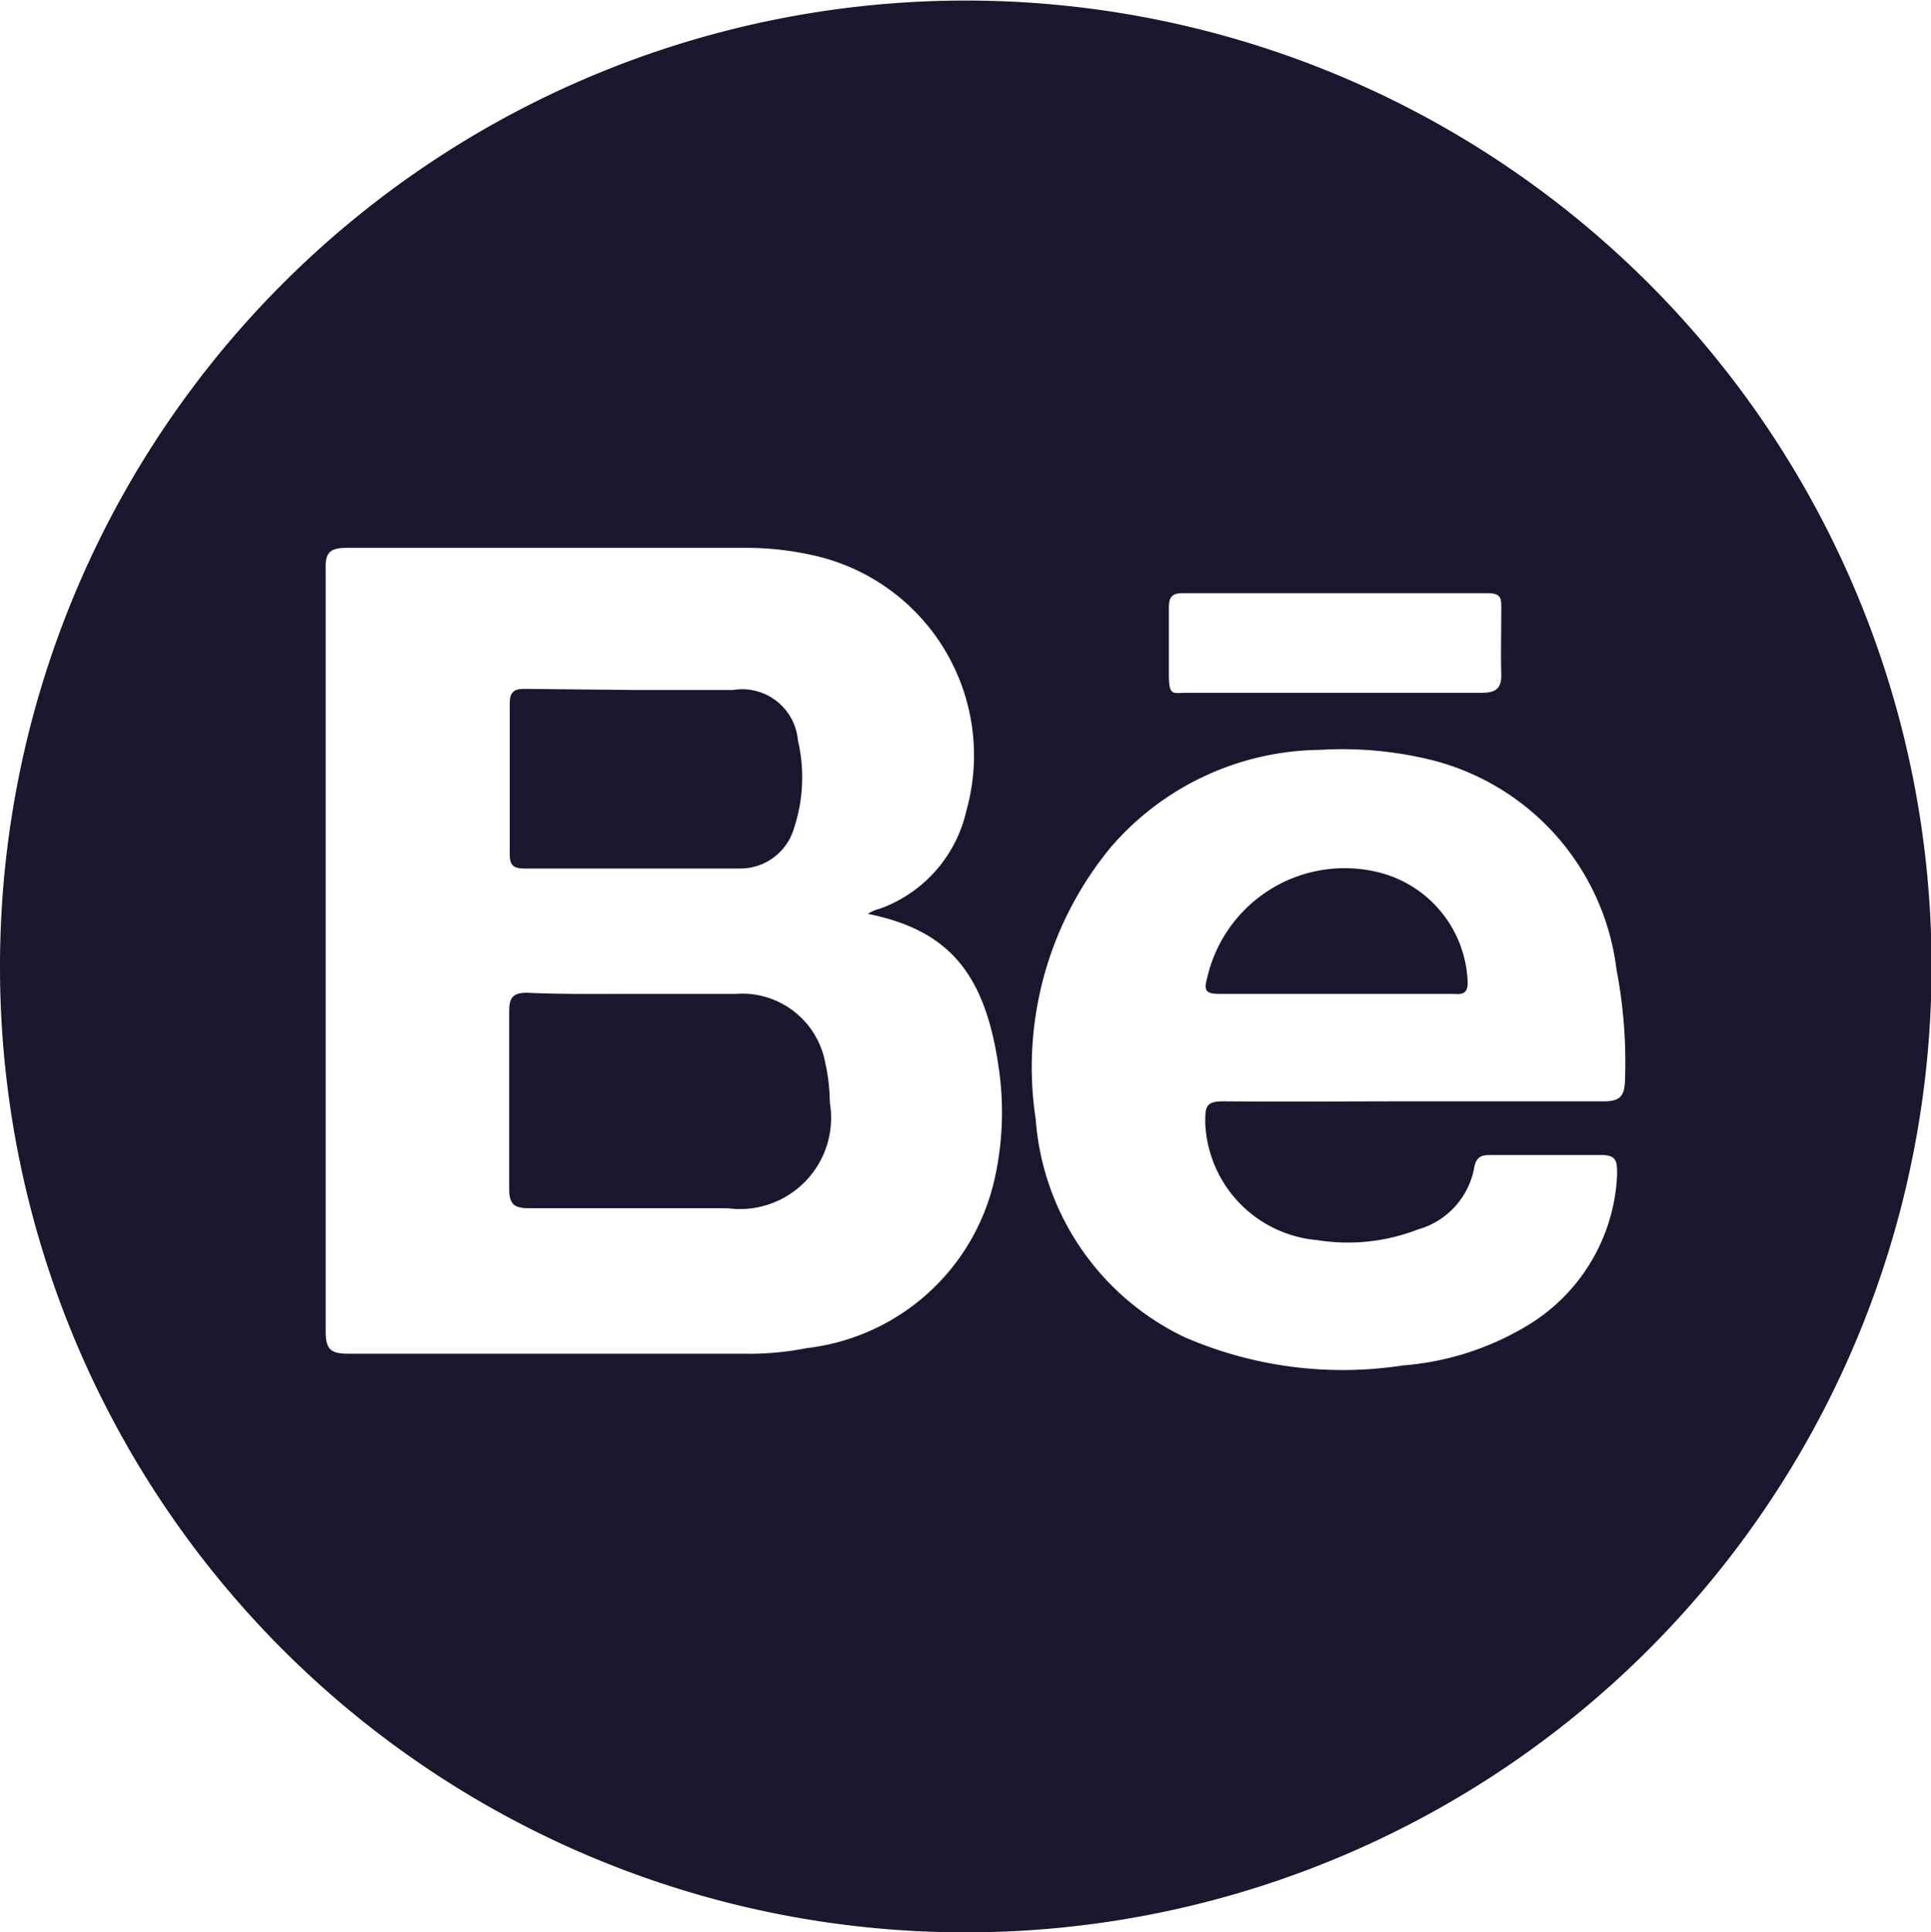 <svg id="Capa_1" data-name="Capa 1" xmlns="http://www.w3.org/2000/svg" viewBox="0 0 34.51 34.53"><defs><style>.cls-1{fill:#1b162d;}</style></defs><title>be</title><path class="cls-1" d="M0,17.26A17.26,17.26,0,1,1,17.23,34.53,17.25,17.25,0,0,1,0,17.26Zm15.51-.93s0,0,0,0a.67.67,0,0,1,.21-.09,2.43,2.43,0,0,0,1.55-1.75,3.66,3.66,0,0,0-2.8-4.58,5.37,5.37,0,0,0-1.2-.12H6.19c-.31,0-.38.1-.37.39q0,6.81,0,13.62c0,.34.12.39.42.39h7.06a5.25,5.25,0,0,0,1.12-.1,3.9,3.9,0,0,0,3.35-3,5.44,5.44,0,0,0,.09-1.93C17.63,17.44,17,16.63,15.51,16.33Zm9.74,3.35h3.42c.27,0,.36-.09.37-.35a8.68,8.68,0,0,0-.15-2,4.41,4.41,0,0,0-3.31-3.75,6.67,6.67,0,0,0-2-.18,5,5,0,0,0-3.72,1.73A6.17,6.17,0,0,0,18.51,20a4.7,4.7,0,0,0,2.65,3.89,7.09,7.09,0,0,0,3.91.51,5.06,5.06,0,0,0,2.17-.68A3.31,3.31,0,0,0,28.9,21c0-.25,0-.37-.32-.36-.63,0-1.26,0-1.9,0-.19,0-.3,0-.34.26a1.41,1.41,0,0,1-1,1.07,3.46,3.46,0,0,1-1.8.19,2.19,2.19,0,0,1-2-2.09c0-.29,0-.39.33-.39C23,19.69,24.13,19.68,25.25,19.68Zm-1.44-7.3c.89,0,1.78,0,2.67,0,.27,0,.36-.09.35-.35s0-.78,0-1.17c0-.16,0-.26-.24-.26H21.13c-.18,0-.24.07-.24.25,0,.4,0,.8,0,1.2s.07.33.32.33Z"/><path class="cls-1" d="M11.4,17.76h1.75A1.51,1.51,0,0,1,14.75,19a3.27,3.27,0,0,1,.08.7A1.63,1.63,0,0,1,13,21.59H9.46c-.26,0-.36-.06-.36-.34,0-1.06,0-2.12,0-3.17,0-.25.06-.34.32-.34C10.09,17.77,10.74,17.76,11.4,17.76Z"/><path class="cls-1" d="M11.36,12.33H13.1a1,1,0,0,1,1.16.9,2.89,2.89,0,0,1-.07,1.57,1,1,0,0,1-.95.72H9.37c-.22,0-.26-.08-.26-.27,0-.89,0-1.79,0-2.68,0-.21.08-.26.27-.26Z"/><path class="cls-1" d="M23.86,17.76c-.69,0-1.37,0-2.06,0-.26,0-.29-.06-.22-.31a2.52,2.52,0,0,1,3.14-1.84,2.1,2.1,0,0,1,1.51,1.95c0,.24-.15.2-.28.2Z"/></svg>